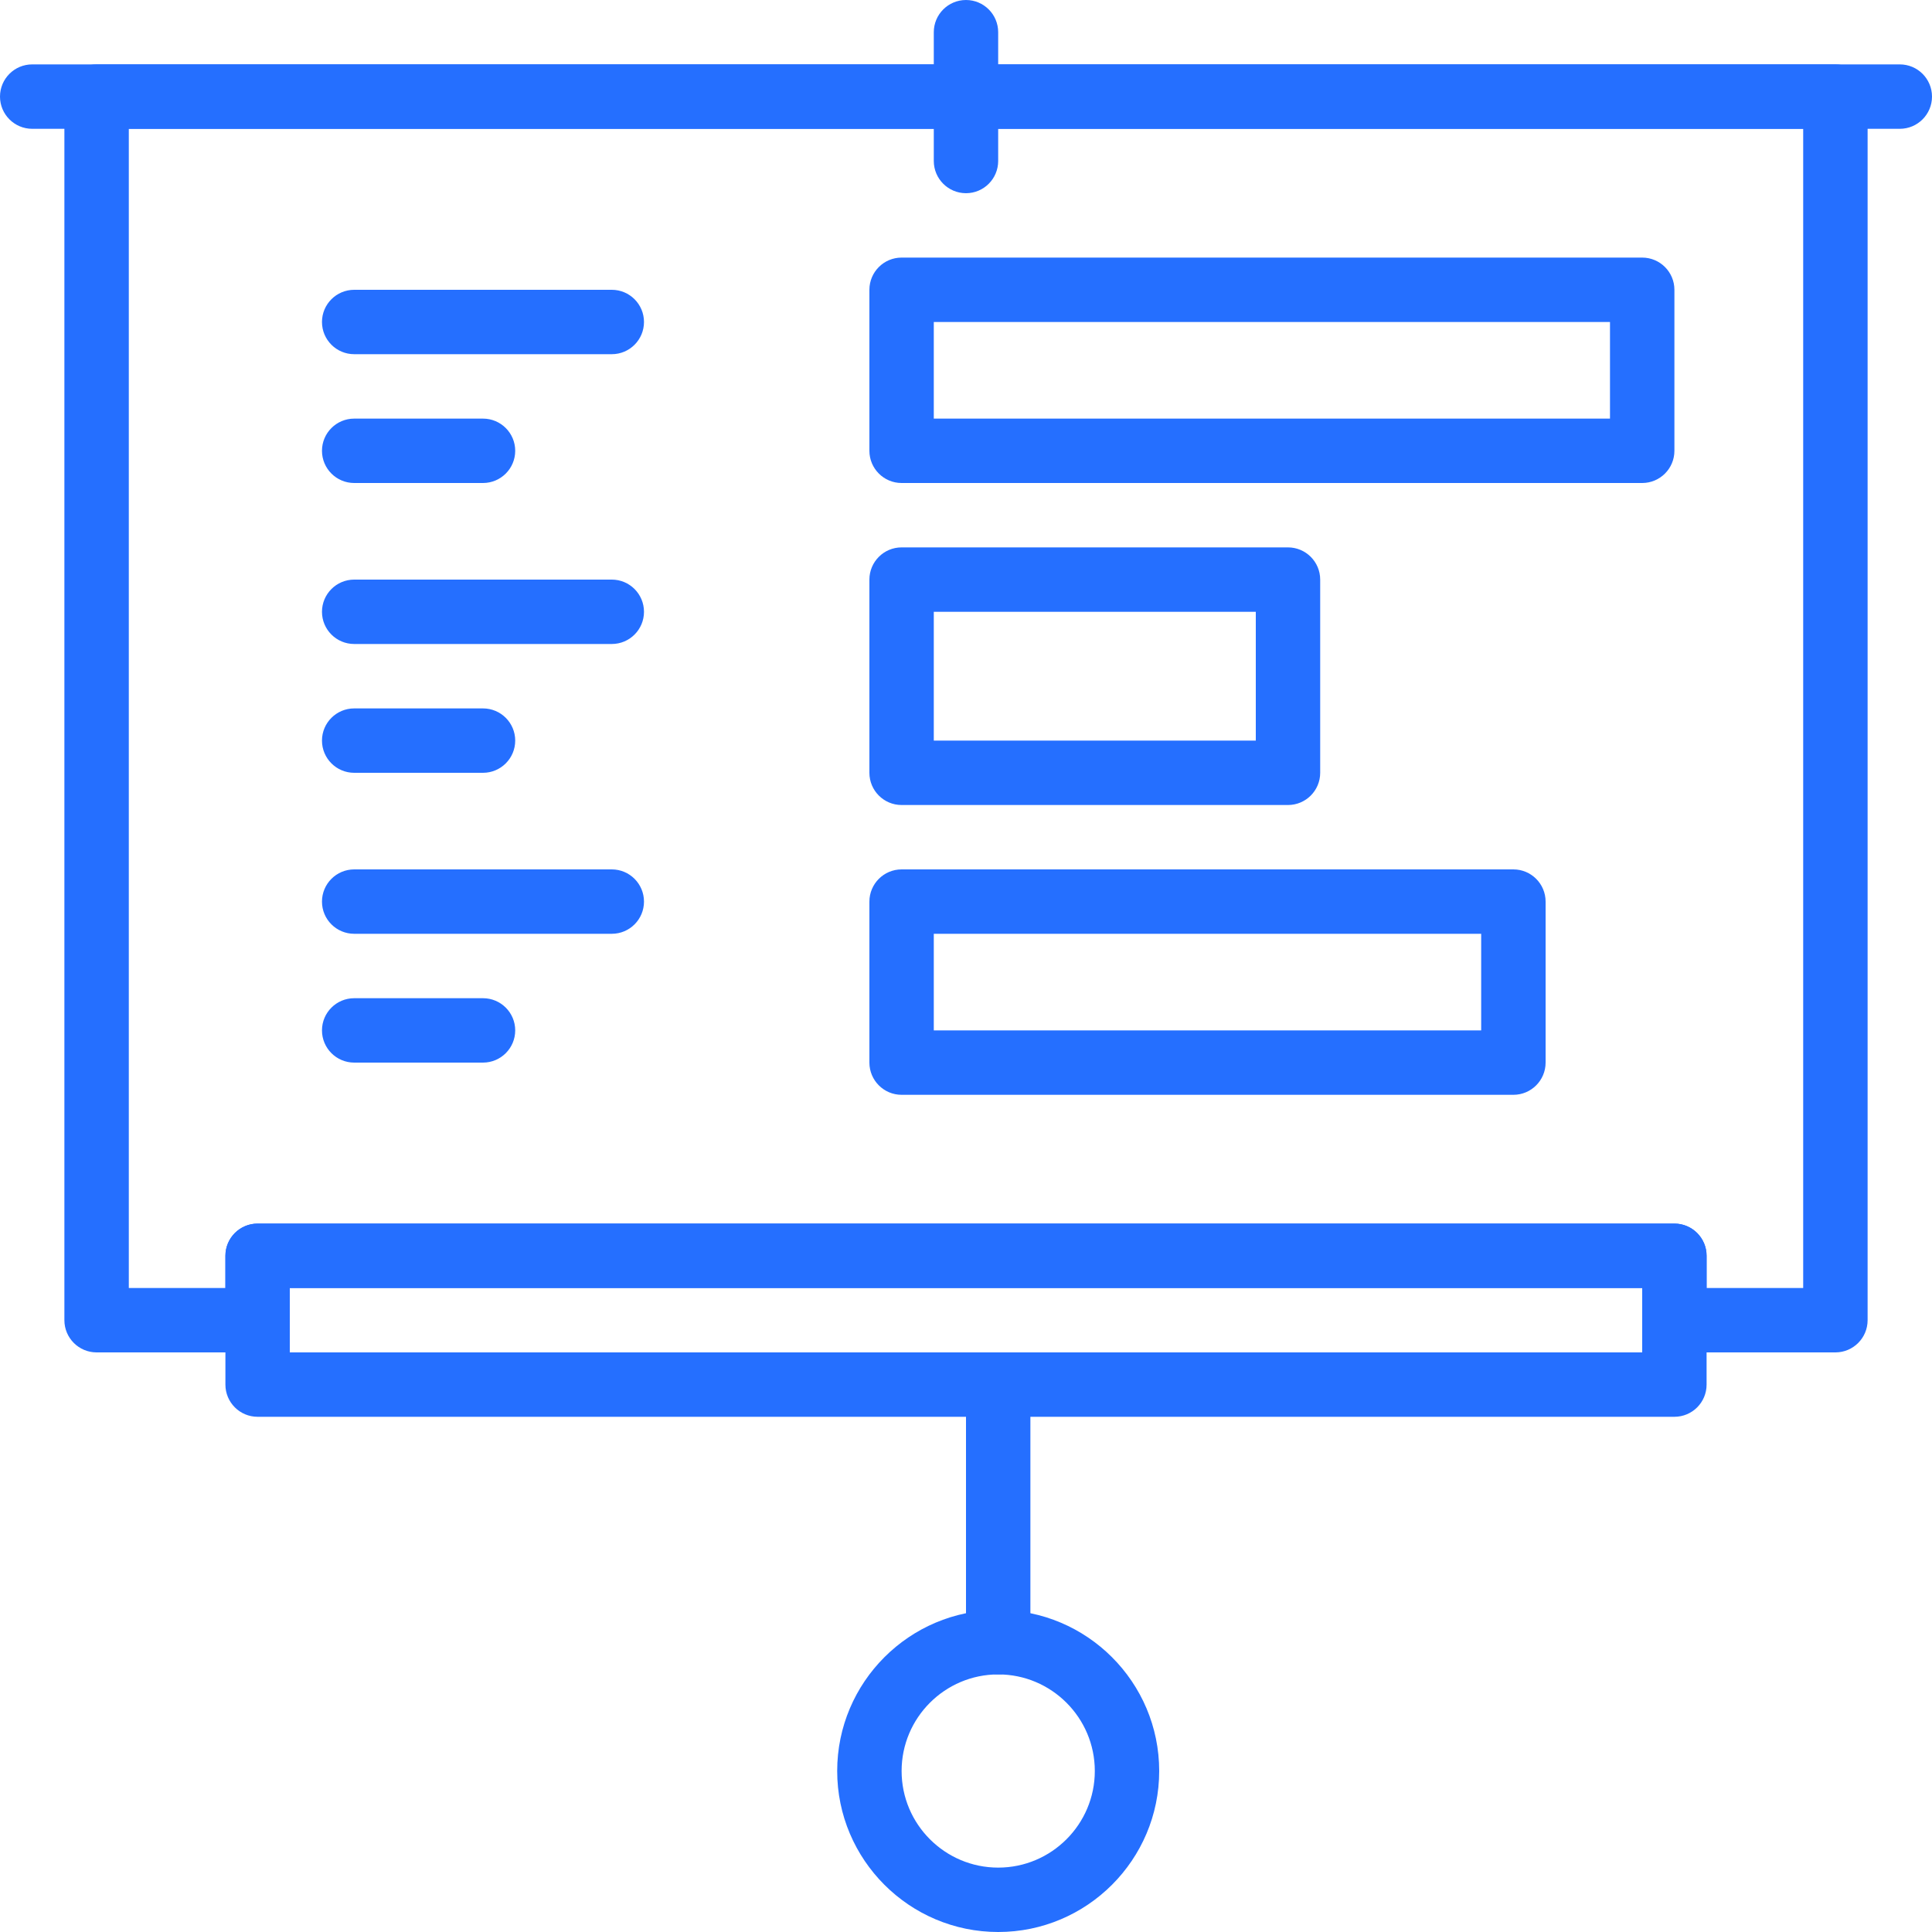 <svg width="64" height="64" viewBox="0 0 64 64" fill="none" xmlns="http://www.w3.org/2000/svg">
<g clip-path="url(#clip0_223_2752)">
<path d="M54.4 16H29.866C29.278 16 28.8 15.522 28.8 14.933V9.6C28.8 9.011 29.278 8.533 29.866 8.533H54.4C54.989 8.533 55.467 9.011 55.467 9.6V14.933C55.467 15.522 54.989 16 54.4 16ZM30.933 13.867H53.333V10.667H30.933V13.867Z" fill="#256FFF"/>
<path d="M42.666 26.667H29.866C29.278 26.667 28.8 26.189 28.8 25.6V19.2C28.8 18.611 29.278 18.133 29.866 18.133H42.666C43.255 18.133 43.733 18.611 43.733 19.2V25.6C43.733 26.189 43.255 26.667 42.666 26.667ZM30.933 24.533H41.6V20.267H30.933V24.533Z" fill="#256FFF"/>
<path d="M50.133 36.267H29.866C29.278 36.267 28.8 35.789 28.8 35.2V29.867C28.8 29.278 29.278 28.8 29.866 28.8H50.133C50.722 28.8 51.2 29.278 51.2 29.867V35.2C51.2 35.789 50.722 36.267 50.133 36.267ZM30.933 34.133H49.066V30.933H30.933V34.133Z" fill="#256FFF"/>
<path d="M20.267 30.933H11.733C11.144 30.933 10.666 30.456 10.666 29.867C10.666 29.278 11.144 28.8 11.733 28.8H20.267C20.855 28.8 21.333 29.278 21.333 29.867C21.333 30.456 20.855 30.933 20.267 30.933Z" fill="#256FFF"/>
<path d="M16 35.2H11.733C11.144 35.2 10.666 34.722 10.666 34.133C10.666 33.544 11.144 33.067 11.733 33.067H16C16.589 33.067 17.067 33.544 17.067 34.133C17.067 34.722 16.589 35.2 16 35.2Z" fill="#256FFF"/>
<path d="M20.267 21.333H11.733C11.144 21.333 10.666 20.855 10.666 20.267C10.666 19.678 11.144 19.2 11.733 19.2H20.267C20.855 19.2 21.333 19.678 21.333 20.267C21.333 20.855 20.855 21.333 20.267 21.333Z" fill="#256FFF"/>
<path d="M16 25.6H11.733C11.144 25.6 10.666 25.122 10.666 24.533C10.666 23.944 11.144 23.467 11.733 23.467H16C16.589 23.467 17.067 23.944 17.067 24.533C17.067 25.122 16.589 25.6 16 25.6Z" fill="#256FFF"/>
<path d="M20.267 11.733H11.733C11.144 11.733 10.666 11.255 10.666 10.666C10.666 10.078 11.144 9.6 11.733 9.6H20.267C20.855 9.6 21.333 10.078 21.333 10.666C21.333 11.255 20.855 11.733 20.267 11.733Z" fill="#256FFF"/>
<path d="M16 16H11.733C11.144 16 10.666 15.522 10.666 14.933C10.666 14.345 11.144 13.867 11.733 13.867H16C16.589 13.867 17.067 14.345 17.067 14.933C17.067 15.522 16.589 16 16 16Z" fill="#256FFF"/>
<path d="M55.467 46.933H8.533C7.945 46.933 7.467 46.456 7.467 45.867V41.6C7.467 41.011 7.945 40.533 8.533 40.533H55.467C56.056 40.533 56.533 41.011 56.533 41.6V45.867C56.533 46.456 56.056 46.933 55.467 46.933ZM9.6 44.8H54.4V42.667H9.6V44.8Z" fill="#256FFF"/>
<path d="M60.8 44.8H55.467C54.878 44.8 54.4 44.322 54.4 43.733V42.667H9.6V43.733C9.6 44.322 9.122 44.8 8.533 44.8H3.2C2.611 44.8 2.133 44.322 2.133 43.733V3.2C2.133 2.611 2.611 2.133 3.2 2.133H60.8C61.389 2.133 61.867 2.611 61.867 3.2V43.733C61.867 44.322 61.389 44.8 60.8 44.8ZM56.533 42.667H59.733V4.267H4.267V42.667H7.467V41.6C7.467 41.011 7.944 40.533 8.533 40.533H55.467C56.055 40.533 56.533 41.011 56.533 41.6V42.667Z" fill="#256FFF"/>
<path d="M62.933 4.267H1.067C0.478 4.267 0 3.789 0 3.2C0 2.611 0.478 2.133 1.067 2.133H62.933C63.522 2.133 64 2.611 64 3.2C64 3.789 63.522 4.267 62.933 4.267Z" fill="#256FFF"/>
<path d="M32 6.4C31.411 6.4 30.933 5.922 30.933 5.333V1.067C30.933 0.478 31.411 0 32 0C32.589 0 33.066 0.478 33.066 1.067V5.333C33.066 5.922 32.589 6.4 32 6.4Z" fill="#256FFF"/>
<path d="M33.067 55.467C32.478 55.467 32 54.989 32 54.4V45.867C32 45.278 32.478 44.8 33.067 44.8C33.656 44.8 34.133 45.278 34.133 45.867V54.4C34.133 54.989 33.656 55.467 33.067 55.467Z" fill="#256FFF"/>
<path d="M33.067 64C30.126 64 27.733 61.607 27.733 58.667C27.733 55.726 30.126 53.333 33.067 53.333C36.008 53.333 38.4 55.726 38.4 58.667C38.4 61.607 36.008 64 33.067 64ZM33.067 55.467C31.302 55.467 29.867 56.902 29.867 58.667C29.867 60.431 31.302 61.867 33.067 61.867C34.831 61.867 36.267 60.431 36.267 58.667C36.267 56.902 34.831 55.467 33.067 55.467Z" fill="#256FFF"/>
</g>
<defs>
<clipPath id="clip0_223_2752">
<rect width="64" height="64" fill="white"/>
</clipPath>
</defs>
</svg>
